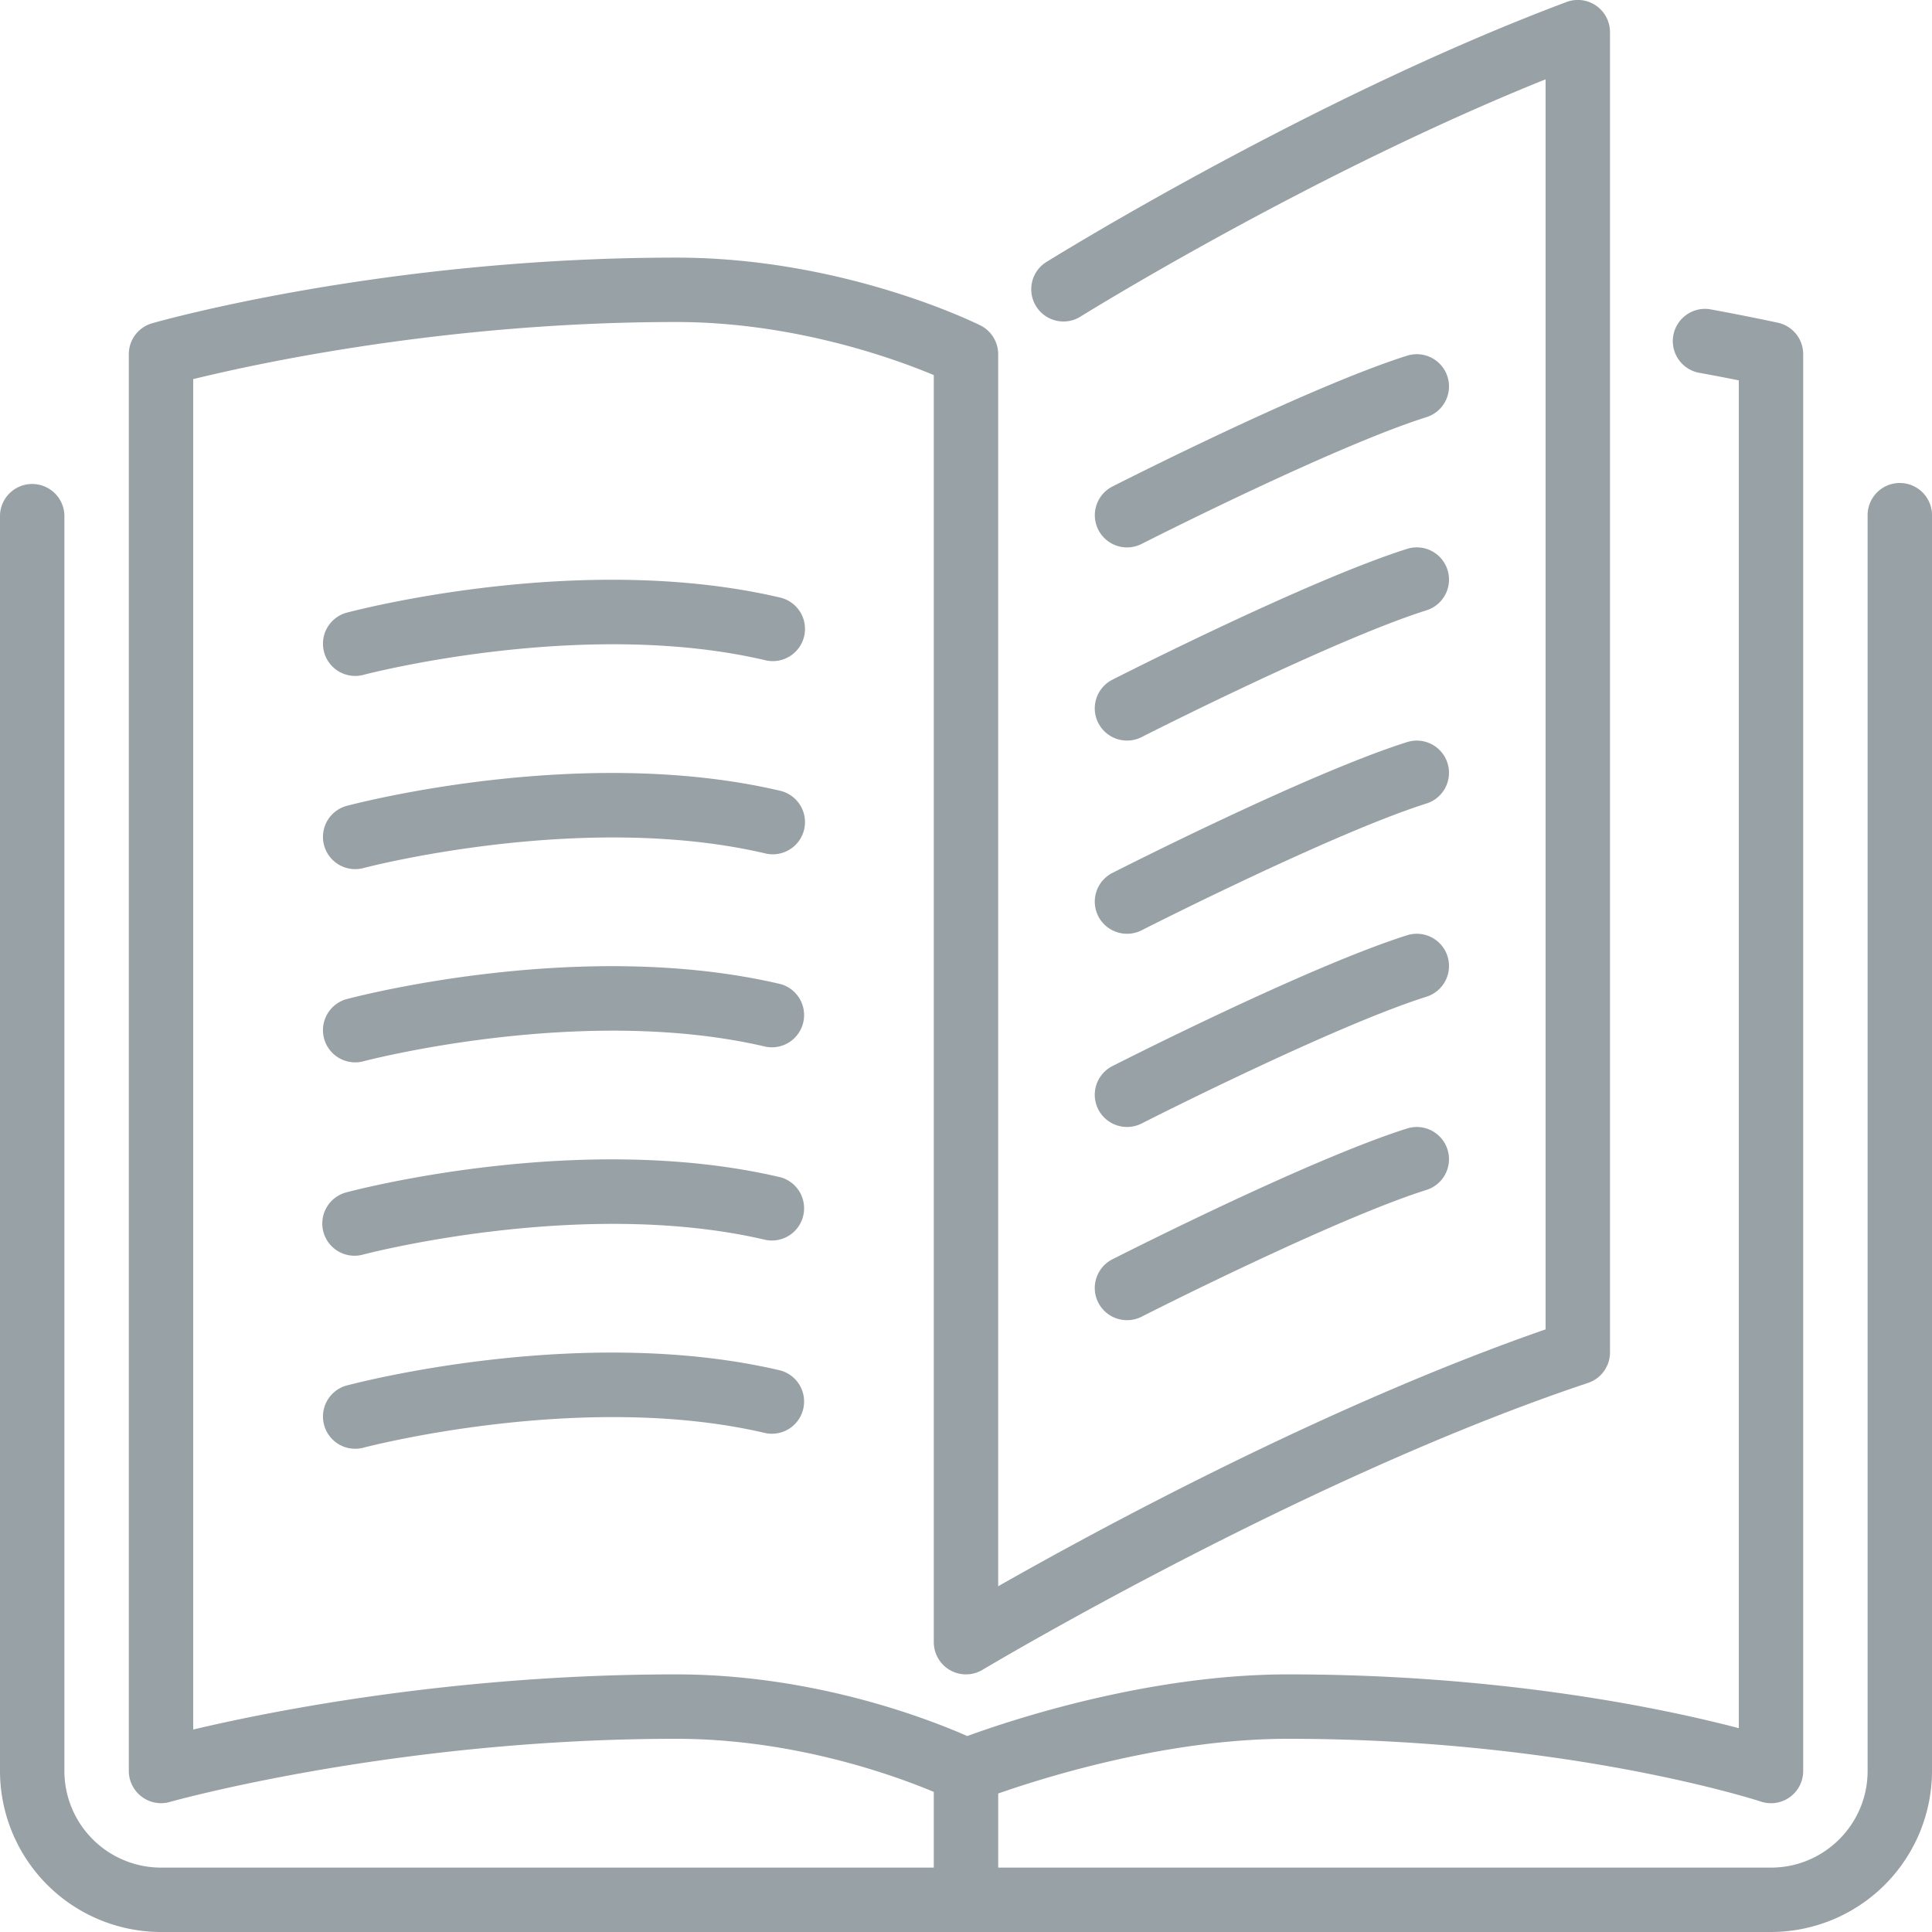 <svg width="64" height="64" viewBox="0 0 64 64" fill="none" xmlns="http://www.w3.org/2000/svg"><g clip-path="url(#a)" fill="#98A1A6"><path d="M36.382 30.351a1.07 1.07 0 0 0 1.436.466c.062-.032 6.34-3.221 9.437-4.2a1.066 1.066 0 0 0-.644-2.034c-3.262 1.031-9.497 4.2-9.762 4.334a1.067 1.067 0 0 0-.467 1.434zm.952-12.217c.162 0 .329-.038.484-.116.063-.032 6.34-3.222 9.437-4.2a1.067 1.067 0 0 0-.644-2.035c-3.262 1.032-9.497 4.2-9.762 4.334a1.067 1.067 0 0 0 .485 2.017z"/><path d="M62.933 16c-.59 0-1.066.478-1.066 1.067v41.6c0 1.764-1.436 3.2-3.2 3.2h-25.6v-2.455c1.555-.544 5.606-1.812 9.6-1.812 9.291 0 15.6 2.058 15.663 2.079a1.066 1.066 0 0 0 1.403-1.012V11.733c0-.5-.346-.934-.835-1.041 0 0-.836-.187-2.266-.45a1.068 1.068 0 0 0-.386 2.099c.545.1 1.002.188 1.354.259v44.648c-2.417-.634-7.785-1.782-14.934-1.782-4.647 0-9.212 1.526-10.624 2.043-1.256-.554-5.051-2.043-9.642-2.043-7.347 0-13.4 1.211-16 1.827V12.559c2.13-.523 8.421-1.892 16-1.892 3.889 0 7.224 1.21 8.533 1.758V54.4a1.067 1.067 0 0 0 1.616.914c.106-.063 10.674-6.375 20.054-9.502.437-.146.73-.552.73-1.012V1.067a1.066 1.066 0 0 0-1.442-1c-8.534 3.202-17.17 8.576-17.256 8.629a1.067 1.067 0 0 0 1.13 1.809c.08-.05 7.592-4.724 15.435-7.878v41.41c-7.281 2.53-14.883 6.66-18.134 8.51V11.734c0-.405-.228-.774-.59-.955-.183-.09-4.554-2.245-10.076-2.245-9.638 0-17.048 2.085-17.36 2.175-.458.13-.773.549-.773 1.025v46.933a1.071 1.071 0 0 0 1.066 1.066c.099 0 .197-.013.293-.041.073-.02 7.45-2.092 16.774-2.092 3.9 0 7.232 1.214 8.533 1.759v2.508h-25.6a3.204 3.204 0 0 1-3.2-3.2v-41.6a1.067 1.067 0 0 0-2.133 0v41.6A5.34 5.34 0 0 0 5.334 64h53.333A5.34 5.34 0 0 0 64 58.667v-41.6c0-.589-.477-1.067-1.067-1.067z"/><path d="M36.382 23.95a1.07 1.07 0 0 0 1.436.467c.062-.032 6.34-3.221 9.437-4.2a1.066 1.066 0 0 0-.644-2.035c-3.262 1.032-9.497 4.2-9.762 4.334a1.067 1.067 0 0 0-.467 1.435zm0 12.8a1.07 1.07 0 0 0 1.436.467c.062-.032 6.34-3.222 9.437-4.2a1.066 1.066 0 0 0-.644-2.035c-3.262 1.032-9.497 4.2-9.762 4.334a1.067 1.067 0 0 0-.467 1.435zM25.843 19.795c-6.586-1.545-14.071.424-14.386.508a1.067 1.067 0 0 0 .553 2.06c.071-.02 7.278-1.915 13.347-.491a1.066 1.066 0 1 0 .486-2.077zm0 6.4c-6.586-1.544-14.071.424-14.386.508a1.067 1.067 0 0 0 .553 2.06c.071-.02 7.278-1.915 13.347-.491a1.066 1.066 0 1 0 .486-2.077zm10.539 16.956a1.07 1.07 0 0 0 1.436.466c.062-.032 6.34-3.221 9.437-4.2a1.066 1.066 0 0 0-.644-2.034c-3.262 1.031-9.497 4.2-9.762 4.333a1.067 1.067 0 0 0-.467 1.435zM25.843 32.596c-6.586-1.545-14.071.422-14.386.508a1.067 1.067 0 0 0 .553 2.06c.071-.02 7.278-1.916 13.347-.492a1.067 1.067 0 0 0 .486-2.077zm0 12.8c-6.586-1.546-14.071.423-14.386.508a1.067 1.067 0 0 0 .553 2.06c.071-.02 7.278-1.915 13.347-.491a1.067 1.067 0 0 0 .486-2.077zm0-6.4c-6.586-1.546-14.071.422-14.386.507a1.067 1.067 0 0 0 .553 2.061c.071-.02 7.278-1.916 13.347-.492a1.067 1.067 0 0 0 .486-2.077z"/></g><defs><clipPath id="a"><path fill="#fff" d="M0 0h64v64H0z"/></clipPath></defs></svg>